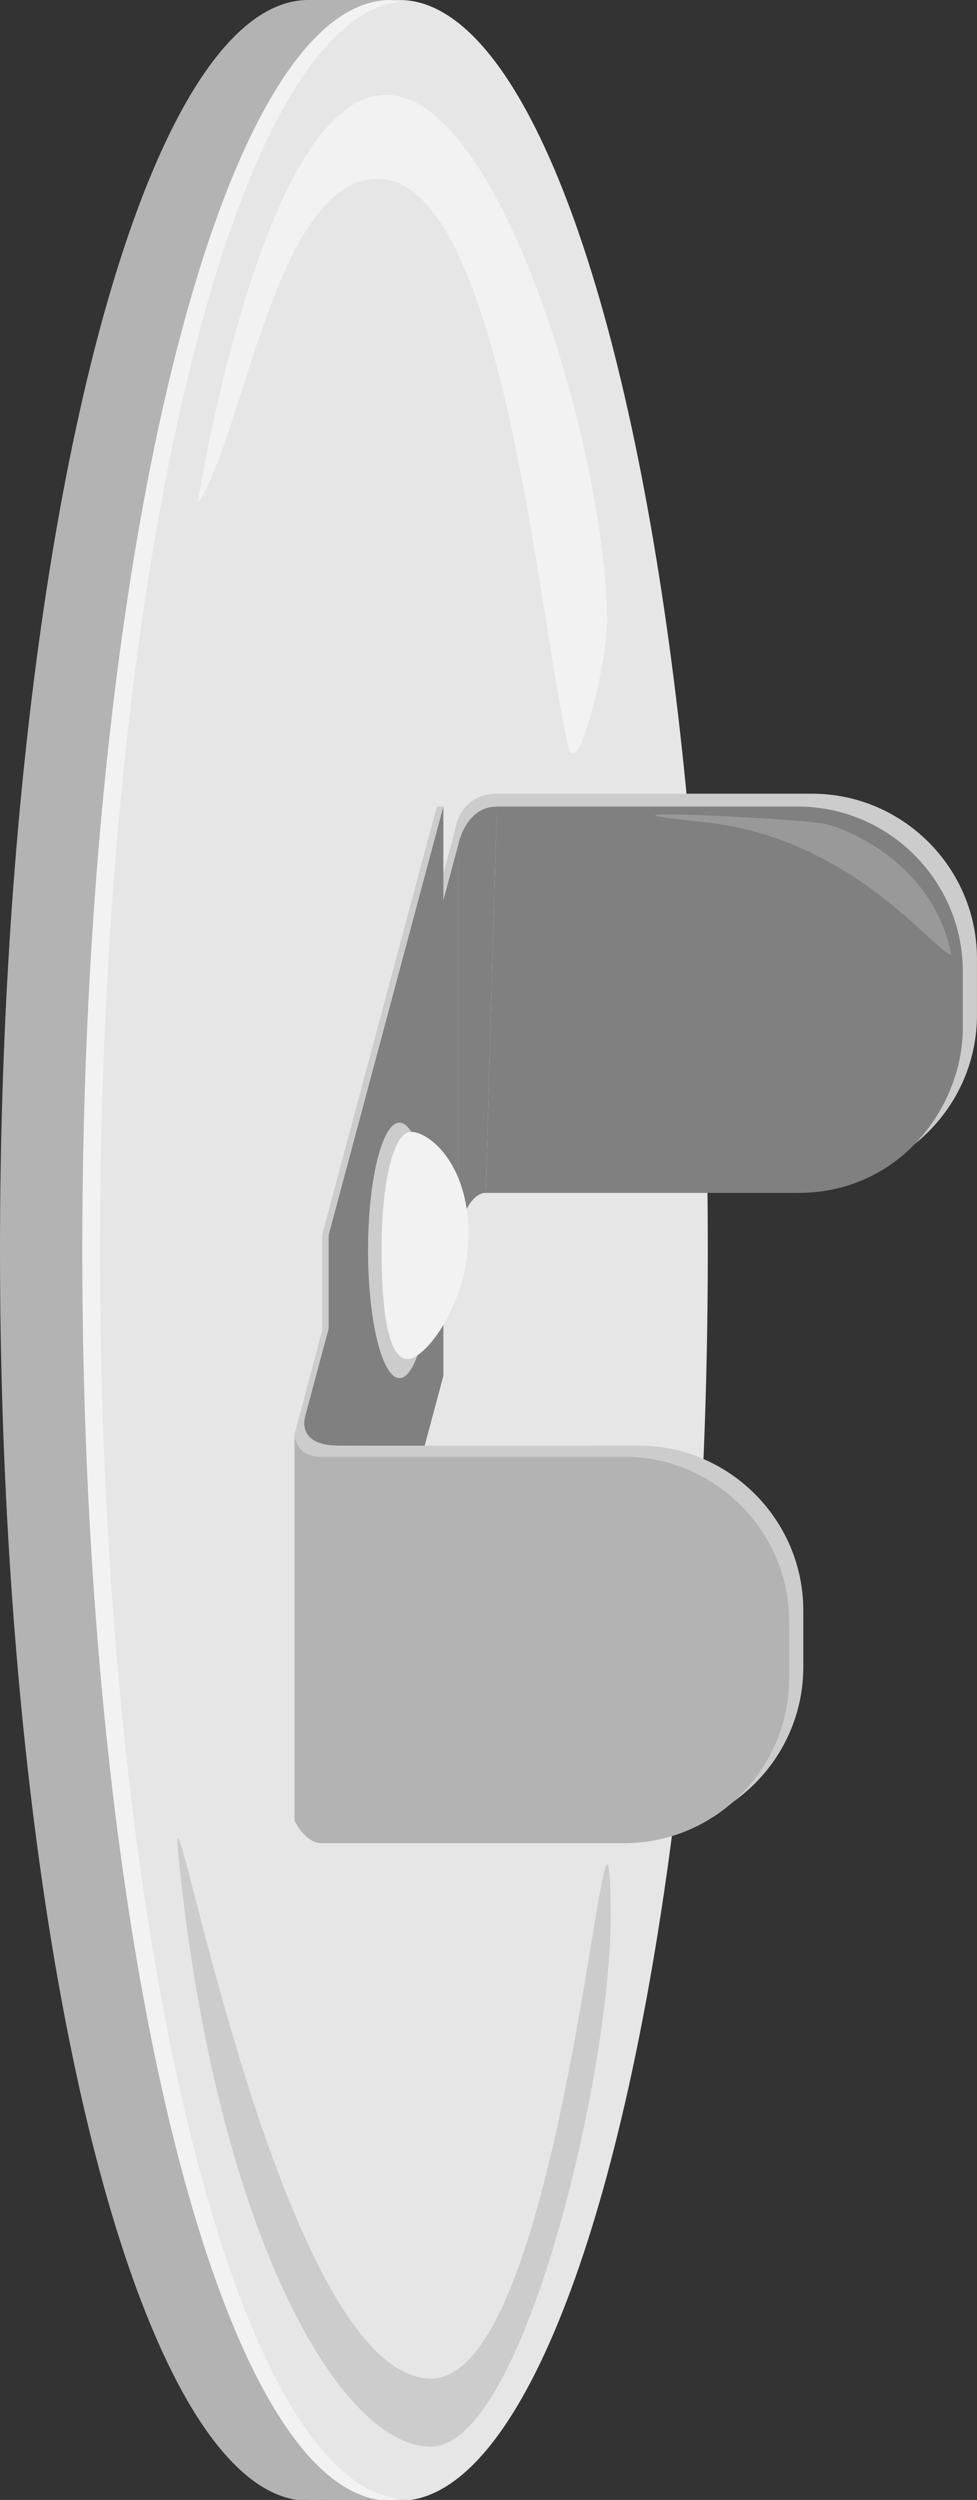 <?xml version="1.0" encoding="utf-8"?>
<!-- Generator: Adobe Illustrator 15.1.0, SVG Export Plug-In . SVG Version: 6.00 Build 0)  -->
<!DOCTYPE svg PUBLIC "-//W3C//DTD SVG 1.1//EN" "http://www.w3.org/Graphics/SVG/1.1/DTD/svg11.dtd">
<svg version="1.1" id="Ebene_1" xmlns:svg="http://www.w3.org/2000/svg"
	 xmlns="http://www.w3.org/2000/svg" xmlns:xlink="http://www.w3.org/1999/xlink" x="0px" y="0px" width="20.727px"
	 height="53.018px" viewBox="0 0 20.727 53.018" enable-background="new 0 0 20.727 53.018" xml:space="preserve">
<rect x="0" y="0" width="20.727" height="53.018" fill="#333333" stroke="none"/>
<g id="breadboard">
	<circle id="connector0pin" fill="none" stroke="#9A916C" stroke-width="0.254" cx="8.918" cy="26.509" r="1.777"/>

<g>
	<ellipse fill="#B3B3B3" cx="6.54" cy="26.518" rx="6.54" ry="26.518"/>
	<g>
		<rect x="6.54" y="0" fill="#B3B3B3" width="1.936" height="53.036"/>
		<ellipse fill="#E6E6E6" cx="8.476" cy="26.518" rx="6.54" ry="26.518"/>
		<path fill="#F2F2F2" d="M2.122,26.518c0-14.389,2.827-26.074,6.354-26.479C8.41,0.031,8.349,0,8.288,0
			C4.676,0,1.746,11.873,1.746,26.518s2.93,26.518,6.542,26.518c0.062,0,0.123-0.031,0.188-0.037
			C4.948,52.592,2.122,40.907,2.122,26.518z"/>
		<polygon fill="#CCCCCC" points="6.249,38.613 9.649,25.813 9.649,17.619 6.249,30.419 		"/>
		<polygon fill="#CCCCCC" points="6.834,38.264 9.406,17.106 9.267,17.106 6.834,26.19 		"/>
		<polygon fill="#808080" points="6.973,38.264 9.406,29.18 9.406,17.106 6.973,26.19 		"/>
		<path fill="#CCCCCC" d="M10.552,16.833c-0.824,0-0.902,0.787-0.902,0.787v8.192c0,0,0.195-0.786,0.578-0.786L10.552,16.833z"/>
		<path fill="#CCCCCC" d="M20.726,20.329c0-1.923-1.573-3.496-3.496-3.496h-6.679l-0.246,0.562l6.925,7.631
			c1.923,0,3.496-1.573,3.496-3.496V20.329z"/>
		<path fill="#808080" d="M20.426,21.803c0,1.627-1.298,3.496-3.496,3.496h-6.625l0.235-8.193h6.39c1.923,0,3.496,1.573,3.496,3.496
			V21.803z"/>
		<path fill="#999999" d="M14.912,17.432c-3.195-0.327,2.148-0.076,2.636,0.051c0.488,0.126,2.253,0.852,2.636,2.764
			C19.835,20.214,18.108,17.76,14.912,17.432z"/>
		<path fill="#808080" d="M10.54,17.106c-0.655,0-0.813,0.787-0.813,0.787v8.192c0,0,0.195-0.786,0.578-0.786L10.54,17.106z"/>
		<polygon fill="#808080" points="6.372,38.613 9.728,26.085 9.728,17.892 6.372,30.419 		"/>
		<path fill="#CCCCCC" d="M17.042,34.154c0-1.923-1.573-3.496-3.496-3.496c0,0-6.071,0.005-6.393,0
			c-0.903-0.016-0.672-0.644-0.672-0.644l-0.231,0.404v5.249l7.296,3.184c1.923,0,3.496-1.573,3.496-3.496V34.154z"/>
		<path fill="#B3B3B3" d="M16.741,35.594c0,1.922-1.573,3.496-3.497,3.496H6.831v-8.194h6.414c1.923,0,3.497,1.574,3.497,3.496
			V35.594z"/>
		<ellipse fill="#CCCCCC" cx="8.476" cy="26.518" rx="0.668" ry="2.709"/>
		<path fill="#F2F2F2" d="M8.095,26.518c0,1.496,0.187,2.306,0.556,2.306c0.369,0,1.287-1.166,1.287-2.661
			c0-1.497-0.845-2.159-1.214-2.159S8.095,25.022,8.095,26.518z"/>
		<path fill="#B3B3B3" d="M6.831,39.091c-0.368,0-0.582-0.481-0.582-0.481v-8.19c0,0,0,0.479,0.582,0.479V39.091z"/>
		<path fill="#CCCCCC" d="M12.955,40.612c0.018,3.277-1.841,11.263-3.81,11.276c-1.909,0.014-4.524-4.46-5.345-12.381
			c-0.35-3.375,2.036,10.937,5.345,10.937C12.049,50.444,12.927,35.471,12.955,40.612z"/>
		<path fill="#F2F2F2" d="M4.192,10.676c0,0,1.455-9.287,4.284-8.631c2.257,0.523,4.335,7.456,4.405,11.061
			c0.018,0.914-0.634,3.56-0.832,2.706c-0.63-2.729-1.406-12.157-4.1-12.018C5.838,3.902,5.166,9.257,4.192,10.676z"/>
	</g>
</g></g>
</svg>
